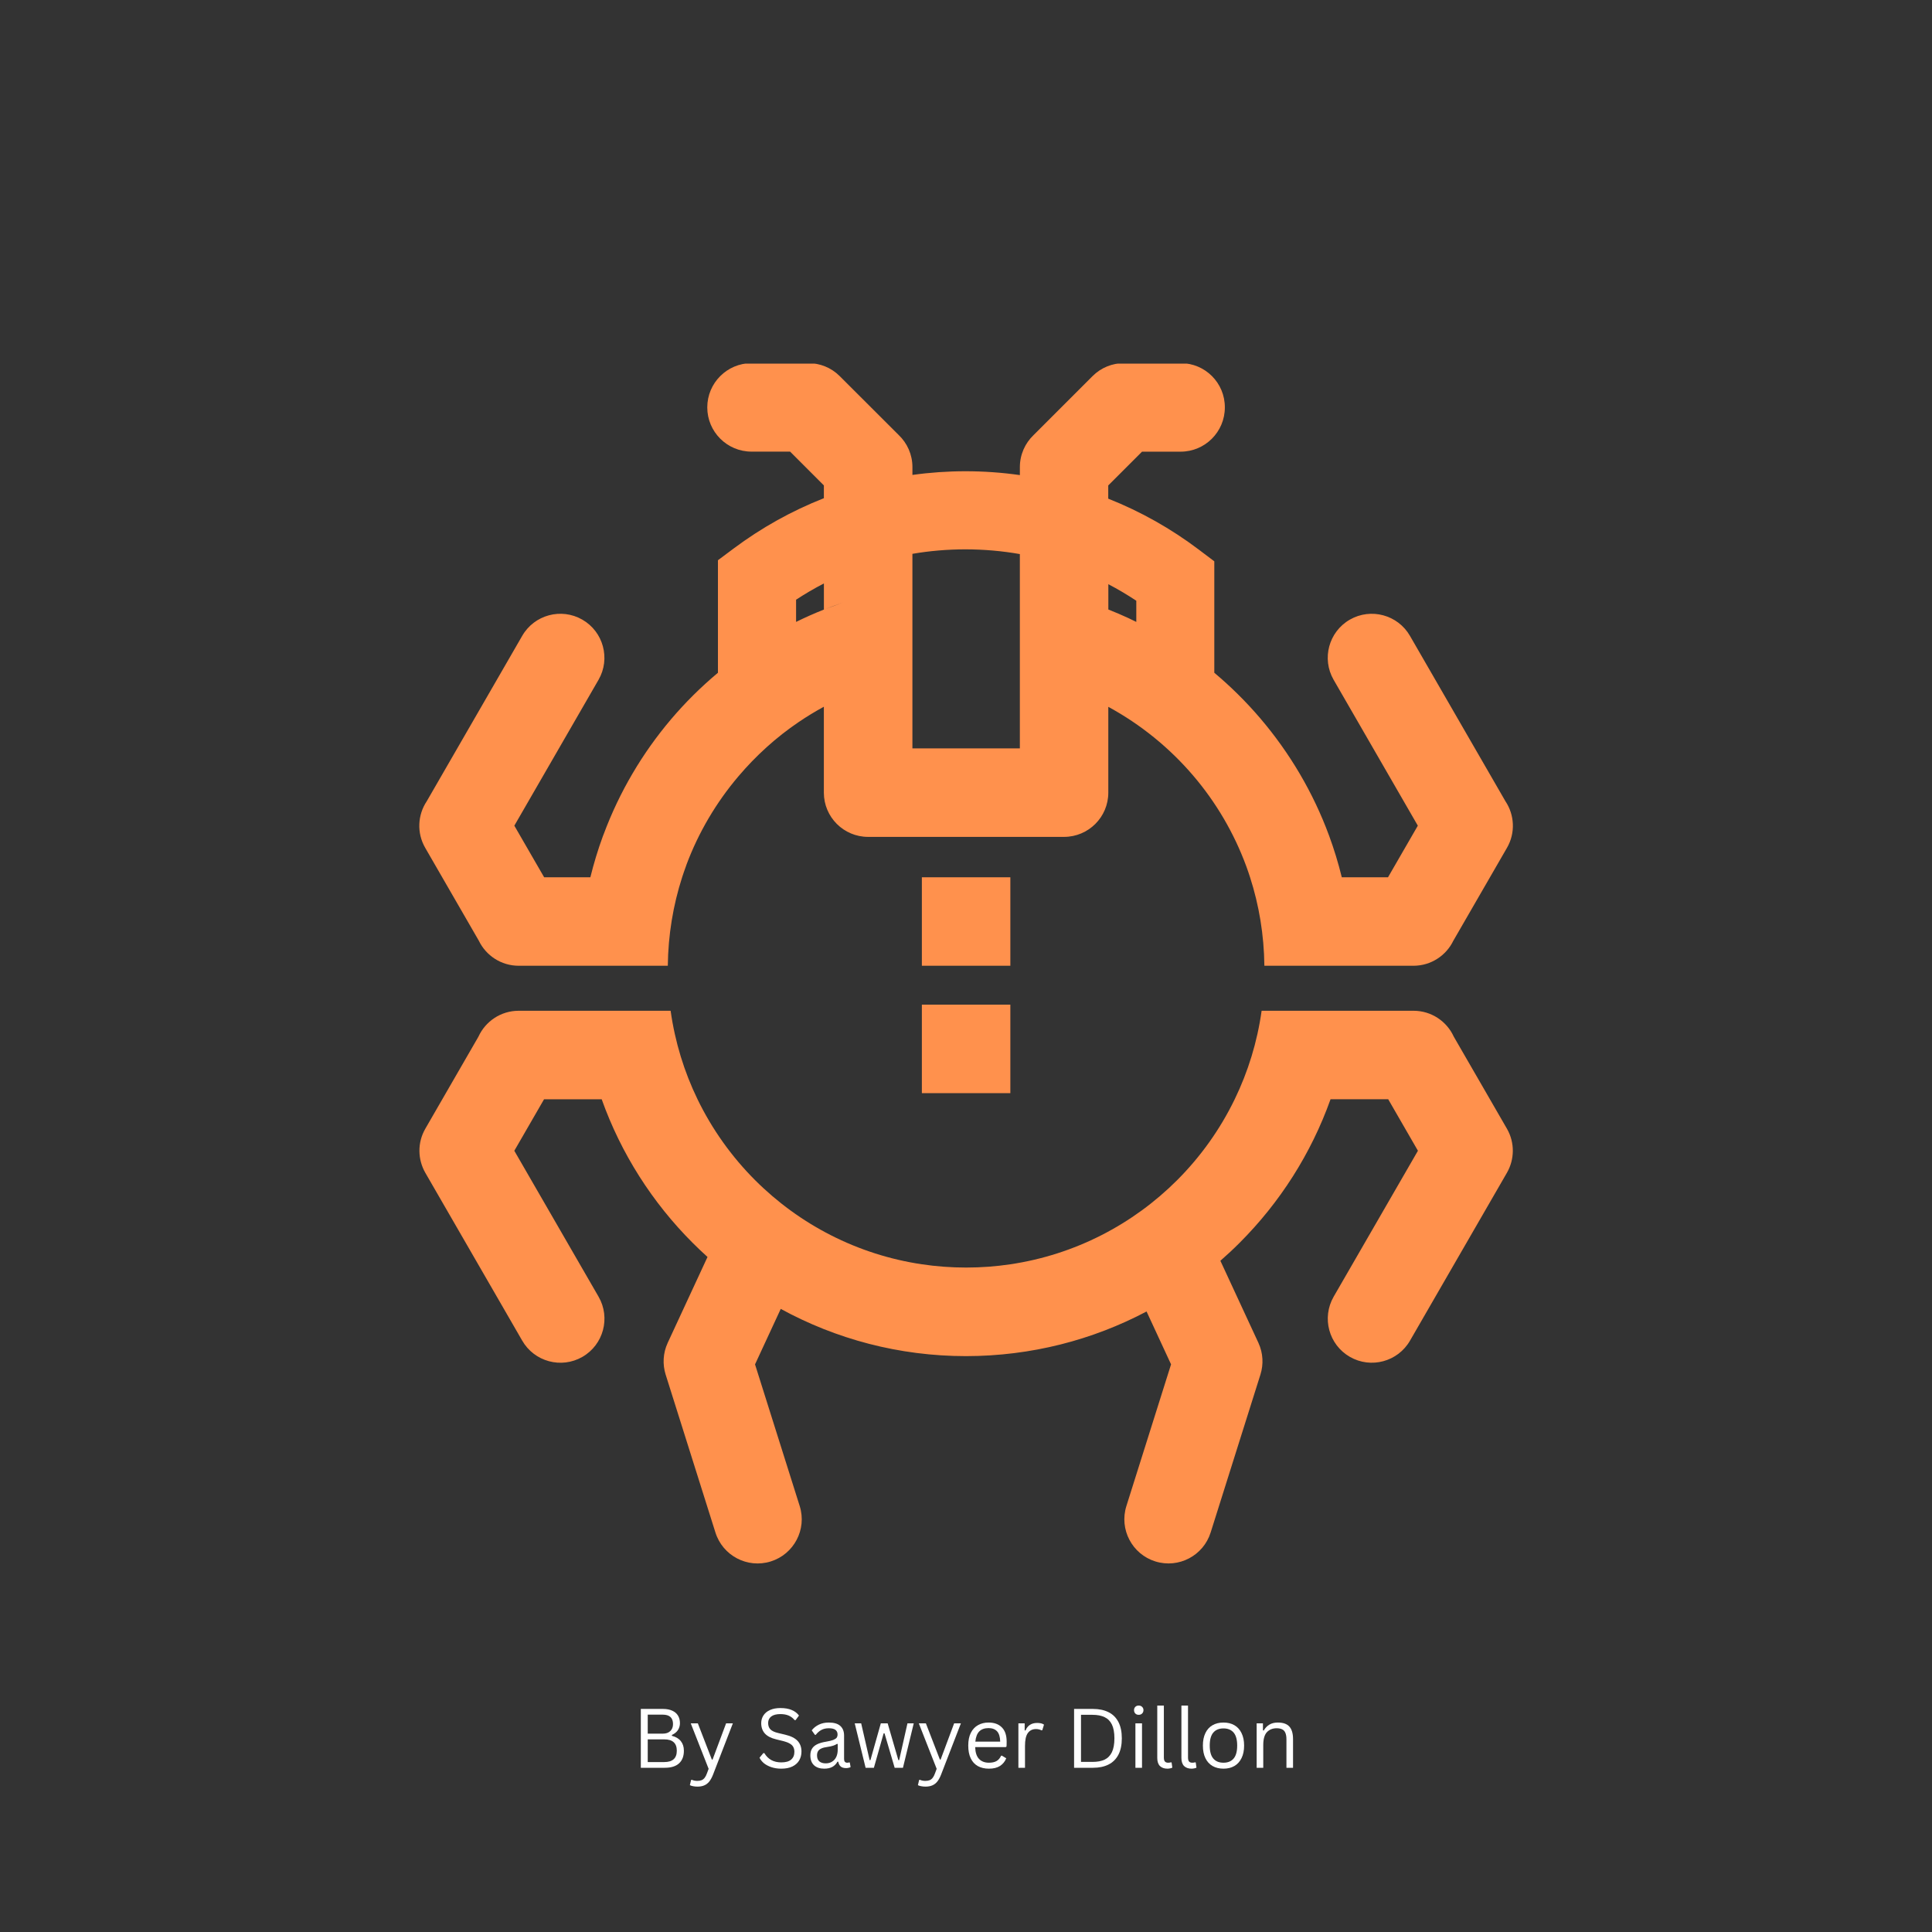 <svg xmlns="http://www.w3.org/2000/svg" xmlns:xlink="http://www.w3.org/1999/xlink" width="500" zoomAndPan="magnify" viewBox="0 0 375 375" height="500" preserveAspectRatio="xMidYMid meet" version="1.0"><rect x="0" y="0" width="375" height="375" fill="#333333" stroke="none"/><defs><g/><clipPath id="f09e73d061"><path d="M 81 70.582 L 294 70.582 L 294 304 L 81 304 Z M 81 70.582 " clip-rule="nonzero"/></clipPath></defs><g clip-path="url(#f09e73d061)"><path fill="#ff914d" d="M 197.953 107.547 L 197.953 145.262 L 177.098 145.262 L 177.098 107.5 C 180.434 106.926 183.883 106.629 187.402 106.629 C 191.008 106.633 194.535 106.945 197.953 107.547 M 220.555 120.711 C 220.027 120.453 219.496 120.195 218.965 119.945 C 217.703 119.363 216.426 118.816 215.129 118.305 L 215.129 113.395 C 216.996 114.367 218.805 115.445 220.555 116.602 Z M 139.355 130.578 C 136.039 133.352 132.977 136.391 130.215 139.652 C 124.691 146.176 120.242 153.684 117.184 161.887 L 117.016 162.312 C 116.066 164.906 115.258 167.562 114.59 170.277 L 105.617 170.277 L 99.832 160.262 L 116.18 131.941 C 118.531 127.852 117.121 122.621 113.027 120.27 C 108.938 117.922 103.707 119.328 101.355 123.426 L 82.828 155.527 C 81.074 158.152 80.848 161.656 82.539 164.574 L 92.945 182.602 C 94.336 185.473 97.277 187.453 100.684 187.453 L 129.621 187.453 C 129.691 181.441 130.664 175.672 132.402 170.277 C 132.629 169.582 132.859 168.895 133.113 168.219 L 133.25 167.816 C 135.594 161.551 139.016 155.773 143.289 150.727 C 146.727 146.668 150.672 143.102 154.996 140.168 C 156.574 139.094 158.219 138.098 159.91 137.176 L 159.91 153.852 C 159.91 158.594 163.758 162.438 168.496 162.438 L 206.531 162.438 C 211.273 162.438 215.121 158.594 215.121 153.852 L 215.121 137.195 C 221.414 140.617 227.016 145.172 231.633 150.586 C 236.004 155.711 239.504 161.637 241.891 168.113 C 242.152 168.824 242.398 169.547 242.633 170.277 C 244.375 175.672 245.348 181.449 245.414 187.453 L 274.352 187.453 C 277.754 187.453 280.695 185.473 282.086 182.602 L 292.496 164.574 C 294.188 161.656 293.961 158.152 292.207 155.527 L 273.676 123.426 C 271.328 119.336 266.094 117.922 262.004 120.27 C 257.91 122.621 256.5 127.852 258.852 131.941 L 275.199 160.262 L 269.414 170.277 L 260.441 170.277 C 259.766 167.527 258.945 164.832 257.977 162.207 C 254.895 153.832 250.34 146.141 244.637 139.449 C 241.91 136.25 238.918 133.285 235.695 130.582 L 235.695 108.953 L 232.676 106.672 C 227.34 102.641 221.438 99.301 215.109 96.789 L 215.109 94.227 L 221.668 87.668 L 229.156 87.668 C 233.898 87.668 237.742 83.824 237.742 79.082 C 237.766 74.332 233.922 70.488 229.18 70.488 L 218.137 70.488 C 215.938 70.488 213.746 71.324 212.066 73 L 200.617 84.449 C 198.977 86.016 197.957 88.223 197.957 90.668 L 197.957 92.215 C 194.496 91.723 190.973 91.469 187.406 91.469 C 183.93 91.469 180.488 91.711 177.102 92.184 L 177.102 90.664 C 177.102 88.219 176.082 86.008 174.441 84.441 L 162.988 73.004 C 161.309 71.324 159.109 70.488 156.914 70.488 L 145.871 70.488 C 141.129 70.488 137.281 74.332 137.281 79.074 C 137.281 83.816 141.129 87.66 145.871 87.66 L 153.359 87.66 L 159.914 94.219 L 159.914 96.699 C 153.625 99.176 147.742 102.473 142.406 106.461 L 139.352 108.742 L 139.352 130.578 Z M 222.547 254.559 L 227.301 264.82 L 218.625 292.34 C 217.215 296.859 219.742 301.668 224.258 303.074 C 228.777 304.48 233.582 301.957 234.992 297.438 L 244.656 266.781 C 245.266 264.824 245.18 262.645 244.258 260.645 L 236.875 244.715 C 238.16 243.594 239.41 242.43 240.613 241.223 C 248.398 233.438 254.484 223.953 258.258 213.363 L 269.449 213.363 L 275.219 223.359 L 258.859 251.691 C 256.508 255.785 257.918 261.012 262.012 263.367 C 266.105 265.719 271.332 264.305 273.684 260.215 L 292.465 227.684 L 292.504 227.617 C 293.961 225.066 294.07 221.828 292.504 219.098 L 282.18 201.219 C 280.828 198.25 277.836 196.188 274.363 196.188 L 244.879 196.188 C 244.031 202.266 242.238 208.043 239.656 213.363 C 236.82 219.219 233.023 224.527 228.473 229.078 C 219.906 237.641 208.668 243.531 196.109 245.398 C 193.309 245.816 190.441 246.031 187.523 246.031 C 184.605 246.031 181.738 245.816 178.934 245.398 C 166.383 243.531 155.141 237.641 146.574 229.078 C 142.023 224.527 138.227 219.219 135.387 213.363 C 132.805 208.043 131.02 202.266 130.168 196.188 L 100.684 196.188 C 97.207 196.188 94.215 198.25 92.863 201.219 L 82.543 219.102 C 80.977 221.832 81.082 225.07 82.555 227.641 L 82.582 227.688 L 101.363 260.219 C 103.719 264.309 108.945 265.723 113.039 263.371 C 117.129 261.02 118.543 255.789 116.188 251.699 L 99.828 223.363 L 105.598 213.371 L 116.789 213.371 C 120.562 223.953 126.645 233.441 134.434 241.227 C 135.371 242.168 136.34 243.082 137.328 243.977 L 129.598 260.648 C 128.672 262.648 128.59 264.828 129.195 266.785 L 138.859 297.441 C 140.27 301.961 145.074 304.484 149.594 303.078 C 154.109 301.672 156.637 296.863 155.23 292.348 L 146.551 264.824 L 151.543 254.055 C 162.227 259.895 174.48 263.223 187.516 263.223 C 200.176 263.211 212.09 260.082 222.547 254.559 Z M 178.934 195.004 L 178.934 212.18 L 196.109 212.18 L 196.109 195.004 Z M 196.109 187.453 L 196.109 170.277 L 178.934 170.277 L 178.934 187.453 Z M 163.641 116.953 L 159.918 118.316 C 158.086 119.043 156.285 119.844 154.52 120.711 L 154.52 116.402 C 156.258 115.262 158.062 114.203 159.918 113.25 L 159.918 118.316 C 161.145 117.832 162.387 117.375 163.641 116.953 Z M 163.641 116.953 " fill-opacity="1" fill-rule="evenodd"/></g><g fill="#ffffff" fill-opacity="1"><g transform="translate(122.648, 343.125)"><g><path d="M 1.734 0 L 1.734 -11.422 L 6.062 -11.422 C 6.758 -11.422 7.352 -11.305 7.844 -11.078 C 8.332 -10.859 8.703 -10.539 8.953 -10.125 C 9.203 -9.719 9.328 -9.227 9.328 -8.656 C 9.328 -8.156 9.191 -7.703 8.922 -7.297 C 8.648 -6.898 8.266 -6.594 7.766 -6.375 L 7.766 -6.203 C 8.523 -6.016 9.102 -5.672 9.5 -5.172 C 9.895 -4.68 10.094 -4.062 10.094 -3.312 C 10.094 -2.25 9.781 -1.43 9.156 -0.859 C 8.531 -0.285 7.609 0 6.391 0 Z M 6 -6.625 C 6.625 -6.625 7.109 -6.789 7.453 -7.125 C 7.805 -7.457 7.984 -7.91 7.984 -8.484 C 7.984 -9.098 7.816 -9.555 7.484 -9.859 C 7.148 -10.16 6.656 -10.312 6 -10.312 L 3.078 -10.312 L 3.078 -6.625 Z M 6.281 -1.109 C 7.906 -1.109 8.719 -1.844 8.719 -3.312 C 8.719 -4.781 7.906 -5.516 6.281 -5.516 L 3.078 -5.516 L 3.078 -1.109 Z M 6.281 -1.109 "/></g></g></g><g fill="#ffffff" fill-opacity="1"><g transform="translate(133.638, 343.125)"><g><path d="M 1.734 3.656 C 1.441 3.656 1.164 3.629 0.906 3.578 C 0.656 3.535 0.441 3.469 0.266 3.375 L 0.5 2.375 L 0.641 2.328 C 0.766 2.391 0.922 2.441 1.109 2.484 C 1.297 2.523 1.488 2.547 1.688 2.547 C 2.031 2.547 2.316 2.5 2.547 2.406 C 2.773 2.312 2.973 2.156 3.141 1.938 C 3.305 1.727 3.457 1.43 3.594 1.047 L 3.906 0.203 L 0.438 -8.625 L 1.812 -8.625 L 4.531 -1.594 L 4.672 -1.594 L 7.297 -8.625 L 8.609 -8.625 L 4.75 1.359 C 4.531 1.91 4.285 2.352 4.016 2.688 C 3.742 3.02 3.422 3.266 3.047 3.422 C 2.68 3.578 2.242 3.656 1.734 3.656 Z M 1.734 3.656 "/></g></g></g><g fill="#ffffff" fill-opacity="1"><g transform="translate(142.722, 343.125)"><g/></g></g><g fill="#ffffff" fill-opacity="1"><g transform="translate(146.643, 343.125)"><g><path d="M 5 0.172 C 4.281 0.172 3.633 0.07 3.062 -0.125 C 2.488 -0.32 2.008 -0.578 1.625 -0.891 C 1.25 -1.211 0.969 -1.566 0.781 -1.953 L 1.516 -2.844 L 1.719 -2.844 C 2.426 -1.645 3.52 -1.047 5 -1.047 C 5.852 -1.047 6.488 -1.223 6.906 -1.578 C 7.332 -1.941 7.547 -2.445 7.547 -3.094 C 7.547 -3.469 7.473 -3.785 7.328 -4.047 C 7.191 -4.305 6.961 -4.523 6.641 -4.703 C 6.328 -4.891 5.898 -5.051 5.359 -5.188 L 4.016 -5.516 C 3.023 -5.754 2.289 -6.133 1.812 -6.656 C 1.344 -7.188 1.109 -7.852 1.109 -8.656 C 1.109 -9.219 1.254 -9.723 1.547 -10.172 C 1.836 -10.617 2.266 -10.969 2.828 -11.219 C 3.391 -11.469 4.062 -11.594 4.844 -11.594 C 5.707 -11.594 6.43 -11.469 7.016 -11.219 C 7.609 -10.977 8.082 -10.617 8.438 -10.141 L 7.781 -9.25 L 7.594 -9.25 C 7.258 -9.656 6.867 -9.953 6.422 -10.141 C 5.973 -10.328 5.445 -10.422 4.844 -10.422 C 4.051 -10.422 3.453 -10.266 3.047 -9.953 C 2.648 -9.648 2.453 -9.227 2.453 -8.688 C 2.453 -8.164 2.598 -7.754 2.891 -7.453 C 3.191 -7.148 3.691 -6.914 4.391 -6.75 L 5.766 -6.422 C 6.867 -6.16 7.672 -5.758 8.172 -5.219 C 8.672 -4.676 8.922 -3.988 8.922 -3.156 C 8.922 -2.508 8.773 -1.938 8.484 -1.438 C 8.191 -0.938 7.75 -0.539 7.156 -0.25 C 6.57 0.031 5.852 0.172 5 0.172 Z M 5 0.172 "/></g></g></g><g fill="#ffffff" fill-opacity="1"><g transform="translate(156.429, 343.125)"><g><path d="M 3.562 0.172 C 2.707 0.172 2.039 -0.051 1.562 -0.5 C 1.094 -0.945 0.859 -1.582 0.859 -2.406 C 0.859 -2.914 0.961 -3.344 1.172 -3.688 C 1.379 -4.039 1.703 -4.328 2.141 -4.547 C 2.586 -4.773 3.172 -4.945 3.891 -5.062 C 4.516 -5.164 4.988 -5.281 5.312 -5.406 C 5.633 -5.539 5.852 -5.688 5.969 -5.844 C 6.082 -6.008 6.141 -6.219 6.141 -6.469 C 6.141 -6.852 6.004 -7.148 5.734 -7.359 C 5.461 -7.566 5.031 -7.672 4.438 -7.672 C 3.883 -7.672 3.406 -7.562 3 -7.344 C 2.602 -7.133 2.238 -6.816 1.906 -6.391 L 1.75 -6.391 L 1.125 -7.266 C 1.488 -7.734 1.953 -8.102 2.516 -8.375 C 3.078 -8.645 3.719 -8.781 4.438 -8.781 C 5.457 -8.781 6.207 -8.555 6.688 -8.109 C 7.164 -7.672 7.406 -7.055 7.406 -6.266 L 7.406 -1.703 C 7.406 -1.223 7.609 -0.984 8.016 -0.984 C 8.148 -0.984 8.281 -1.004 8.406 -1.047 L 8.516 -1.016 L 8.672 -0.141 C 8.578 -0.078 8.453 -0.031 8.297 0 C 8.141 0.039 7.984 0.062 7.828 0.062 C 7.348 0.062 6.988 -0.039 6.75 -0.25 C 6.508 -0.457 6.352 -0.766 6.281 -1.172 L 6.125 -1.188 C 5.875 -0.738 5.539 -0.398 5.125 -0.172 C 4.707 0.055 4.188 0.172 3.562 0.172 Z M 3.844 -0.859 C 4.32 -0.859 4.734 -0.969 5.078 -1.188 C 5.43 -1.406 5.703 -1.711 5.891 -2.109 C 6.078 -2.516 6.172 -2.984 6.172 -3.516 L 6.172 -4.609 L 6.031 -4.641 C 5.832 -4.504 5.594 -4.391 5.312 -4.297 C 5.039 -4.203 4.66 -4.117 4.172 -4.047 C 3.672 -3.984 3.27 -3.879 2.969 -3.734 C 2.676 -3.598 2.469 -3.422 2.344 -3.203 C 2.219 -2.984 2.156 -2.719 2.156 -2.406 C 2.156 -1.895 2.301 -1.508 2.594 -1.25 C 2.895 -0.988 3.312 -0.859 3.844 -0.859 Z M 3.844 -0.859 "/></g></g></g><g fill="#ffffff" fill-opacity="1"><g transform="translate(165.341, 343.125)"><g><path d="M 4.281 0 L 2.672 0 L 0.562 -8.625 L 1.812 -8.625 L 3.453 -1.484 L 3.609 -1.484 L 5.625 -8.625 L 6.953 -8.625 L 9.031 -1.484 L 9.188 -1.484 L 10.797 -8.625 L 12.016 -8.625 L 9.922 0 L 8.312 0 L 6.344 -6.688 L 6.172 -6.688 Z M 4.281 0 "/></g></g></g><g fill="#ffffff" fill-opacity="1"><g transform="translate(177.901, 343.125)"><g><path d="M 1.734 3.656 C 1.441 3.656 1.164 3.629 0.906 3.578 C 0.656 3.535 0.441 3.469 0.266 3.375 L 0.5 2.375 L 0.641 2.328 C 0.766 2.391 0.922 2.441 1.109 2.484 C 1.297 2.523 1.488 2.547 1.688 2.547 C 2.031 2.547 2.316 2.5 2.547 2.406 C 2.773 2.312 2.973 2.156 3.141 1.938 C 3.305 1.727 3.457 1.43 3.594 1.047 L 3.906 0.203 L 0.438 -8.625 L 1.812 -8.625 L 4.531 -1.594 L 4.672 -1.594 L 7.297 -8.625 L 8.609 -8.625 L 4.75 1.359 C 4.531 1.91 4.285 2.352 4.016 2.688 C 3.742 3.02 3.422 3.266 3.047 3.422 C 2.68 3.578 2.242 3.656 1.734 3.656 Z M 1.734 3.656 "/></g></g></g><g fill="#ffffff" fill-opacity="1"><g transform="translate(186.984, 343.125)"><g><path d="M 8.219 -4.016 L 2.297 -4.016 C 2.328 -2.973 2.578 -2.207 3.047 -1.719 C 3.516 -1.227 4.156 -0.984 4.969 -0.984 C 5.582 -0.984 6.078 -1.094 6.453 -1.312 C 6.828 -1.531 7.117 -1.875 7.328 -2.344 L 7.5 -2.344 L 8.328 -1.844 C 8.078 -1.219 7.676 -0.723 7.125 -0.359 C 6.57 -0.004 5.852 0.172 4.969 0.172 C 4.133 0.172 3.414 0.004 2.812 -0.328 C 2.219 -0.66 1.758 -1.16 1.438 -1.828 C 1.113 -2.492 0.953 -3.32 0.953 -4.312 C 0.953 -5.289 1.117 -6.113 1.453 -6.781 C 1.797 -7.457 2.266 -7.957 2.859 -8.281 C 3.453 -8.613 4.129 -8.781 4.891 -8.781 C 5.992 -8.781 6.852 -8.469 7.469 -7.844 C 8.094 -7.227 8.406 -6.305 8.406 -5.078 C 8.406 -4.598 8.395 -4.273 8.375 -4.109 Z M 7.156 -5.078 C 7.133 -5.992 6.93 -6.66 6.547 -7.078 C 6.16 -7.492 5.609 -7.703 4.891 -7.703 C 4.129 -7.703 3.535 -7.492 3.109 -7.078 C 2.68 -6.66 2.422 -5.992 2.328 -5.078 Z M 7.156 -5.078 "/></g></g></g><g fill="#ffffff" fill-opacity="1"><g transform="translate(196.17, 343.125)"><g><path d="M 1.5 0 L 1.5 -8.625 L 2.719 -8.625 L 2.719 -7.266 L 2.875 -7.234 C 3.281 -8.211 4.035 -8.703 5.141 -8.703 C 5.734 -8.703 6.176 -8.594 6.469 -8.375 L 6.141 -7.297 L 5.984 -7.266 C 5.66 -7.43 5.305 -7.516 4.922 -7.516 C 4.234 -7.516 3.703 -7.254 3.328 -6.734 C 2.961 -6.223 2.781 -5.391 2.781 -4.234 L 2.781 0 Z M 1.5 0 "/></g></g></g><g fill="#ffffff" fill-opacity="1"><g transform="translate(202.824, 343.125)"><g/></g></g><g fill="#ffffff" fill-opacity="1"><g transform="translate(206.745, 343.125)"><g><path d="M 5.422 -11.422 C 6.578 -11.422 7.57 -11.211 8.406 -10.797 C 9.238 -10.391 9.879 -9.758 10.328 -8.906 C 10.773 -8.062 11 -7 11 -5.719 C 11 -4.438 10.773 -3.367 10.328 -2.516 C 9.879 -1.672 9.238 -1.039 8.406 -0.625 C 7.57 -0.207 6.578 0 5.422 0 L 1.734 0 L 1.734 -11.422 Z M 5.297 -1.141 C 6.242 -1.141 7.031 -1.285 7.656 -1.578 C 8.281 -1.879 8.754 -2.363 9.078 -3.031 C 9.398 -3.707 9.562 -4.602 9.562 -5.719 C 9.562 -6.832 9.398 -7.723 9.078 -8.391 C 8.754 -9.055 8.281 -9.535 7.656 -9.828 C 7.031 -10.129 6.242 -10.281 5.297 -10.281 L 3.078 -10.281 L 3.078 -1.141 Z M 5.297 -1.141 "/></g></g></g><g fill="#ffffff" fill-opacity="1"><g transform="translate(218.883, 343.125)"><g><path d="M 2.141 -10.281 C 1.867 -10.281 1.648 -10.363 1.484 -10.531 C 1.316 -10.707 1.234 -10.926 1.234 -11.188 C 1.234 -11.445 1.316 -11.66 1.484 -11.828 C 1.648 -11.992 1.867 -12.078 2.141 -12.078 C 2.41 -12.078 2.629 -11.992 2.797 -11.828 C 2.973 -11.66 3.062 -11.445 3.062 -11.188 C 3.062 -10.926 2.973 -10.707 2.797 -10.531 C 2.629 -10.363 2.41 -10.281 2.141 -10.281 Z M 1.5 0 L 1.5 -8.625 L 2.781 -8.625 L 2.781 0 Z M 1.5 0 "/></g></g></g><g fill="#ffffff" fill-opacity="1"><g transform="translate(223.155, 343.125)"><g><path d="M 3.438 0.172 C 2.82 0.172 2.336 0 1.984 -0.344 C 1.641 -0.695 1.469 -1.219 1.469 -1.906 L 1.469 -12.078 L 2.75 -12.078 L 2.75 -2 C 2.75 -1.633 2.816 -1.375 2.953 -1.219 C 3.086 -1.062 3.301 -0.984 3.594 -0.984 C 3.77 -0.984 3.953 -1.008 4.141 -1.062 L 4.25 -1.031 L 4.391 -0.031 C 4.297 0.031 4.16 0.078 3.984 0.109 C 3.816 0.148 3.633 0.172 3.438 0.172 Z M 3.438 0.172 "/></g></g></g><g fill="#ffffff" fill-opacity="1"><g transform="translate(227.842, 343.125)"><g><path d="M 3.438 0.172 C 2.82 0.172 2.336 0 1.984 -0.344 C 1.641 -0.695 1.469 -1.219 1.469 -1.906 L 1.469 -12.078 L 2.75 -12.078 L 2.75 -2 C 2.75 -1.633 2.816 -1.375 2.953 -1.219 C 3.086 -1.062 3.301 -0.984 3.594 -0.984 C 3.77 -0.984 3.953 -1.008 4.141 -1.062 L 4.25 -1.031 L 4.391 -0.031 C 4.297 0.031 4.16 0.078 3.984 0.109 C 3.816 0.148 3.633 0.172 3.438 0.172 Z M 3.438 0.172 "/></g></g></g><g fill="#ffffff" fill-opacity="1"><g transform="translate(232.528, 343.125)"><g><path d="M 4.953 0.172 C 4.141 0.172 3.43 0 2.828 -0.344 C 2.223 -0.695 1.758 -1.207 1.438 -1.875 C 1.113 -2.539 0.953 -3.352 0.953 -4.312 C 0.953 -5.258 1.113 -6.066 1.438 -6.734 C 1.758 -7.41 2.223 -7.922 2.828 -8.266 C 3.43 -8.609 4.141 -8.781 4.953 -8.781 C 5.766 -8.781 6.469 -8.609 7.062 -8.266 C 7.664 -7.922 8.129 -7.41 8.453 -6.734 C 8.785 -6.066 8.953 -5.258 8.953 -4.312 C 8.953 -3.352 8.785 -2.539 8.453 -1.875 C 8.129 -1.207 7.664 -0.695 7.062 -0.344 C 6.469 0 5.766 0.172 4.953 0.172 Z M 4.953 -0.984 C 5.805 -0.984 6.461 -1.254 6.922 -1.797 C 7.379 -2.336 7.609 -3.176 7.609 -4.312 C 7.609 -5.445 7.379 -6.285 6.922 -6.828 C 6.461 -7.367 5.805 -7.641 4.953 -7.641 C 4.086 -7.641 3.426 -7.367 2.969 -6.828 C 2.508 -6.285 2.281 -5.445 2.281 -4.312 C 2.281 -3.176 2.508 -2.336 2.969 -1.797 C 3.426 -1.254 4.086 -0.984 4.953 -0.984 Z M 4.953 -0.984 "/></g></g></g><g fill="#ffffff" fill-opacity="1"><g transform="translate(242.416, 343.125)"><g><path d="M 1.5 0 L 1.5 -8.625 L 2.719 -8.625 L 2.719 -7.266 L 2.875 -7.234 C 3.164 -7.734 3.531 -8.113 3.969 -8.375 C 4.414 -8.645 4.961 -8.781 5.609 -8.781 C 6.641 -8.781 7.391 -8.516 7.859 -7.984 C 8.328 -7.461 8.562 -6.648 8.562 -5.547 L 8.562 0 L 7.281 0 L 7.281 -5.516 C 7.281 -6.035 7.211 -6.453 7.078 -6.766 C 6.953 -7.086 6.75 -7.316 6.469 -7.453 C 6.188 -7.598 5.82 -7.672 5.375 -7.672 C 4.594 -7.672 3.961 -7.414 3.484 -6.906 C 3.016 -6.395 2.781 -5.566 2.781 -4.422 L 2.781 0 Z M 1.5 0 "/></g></g></g></svg>